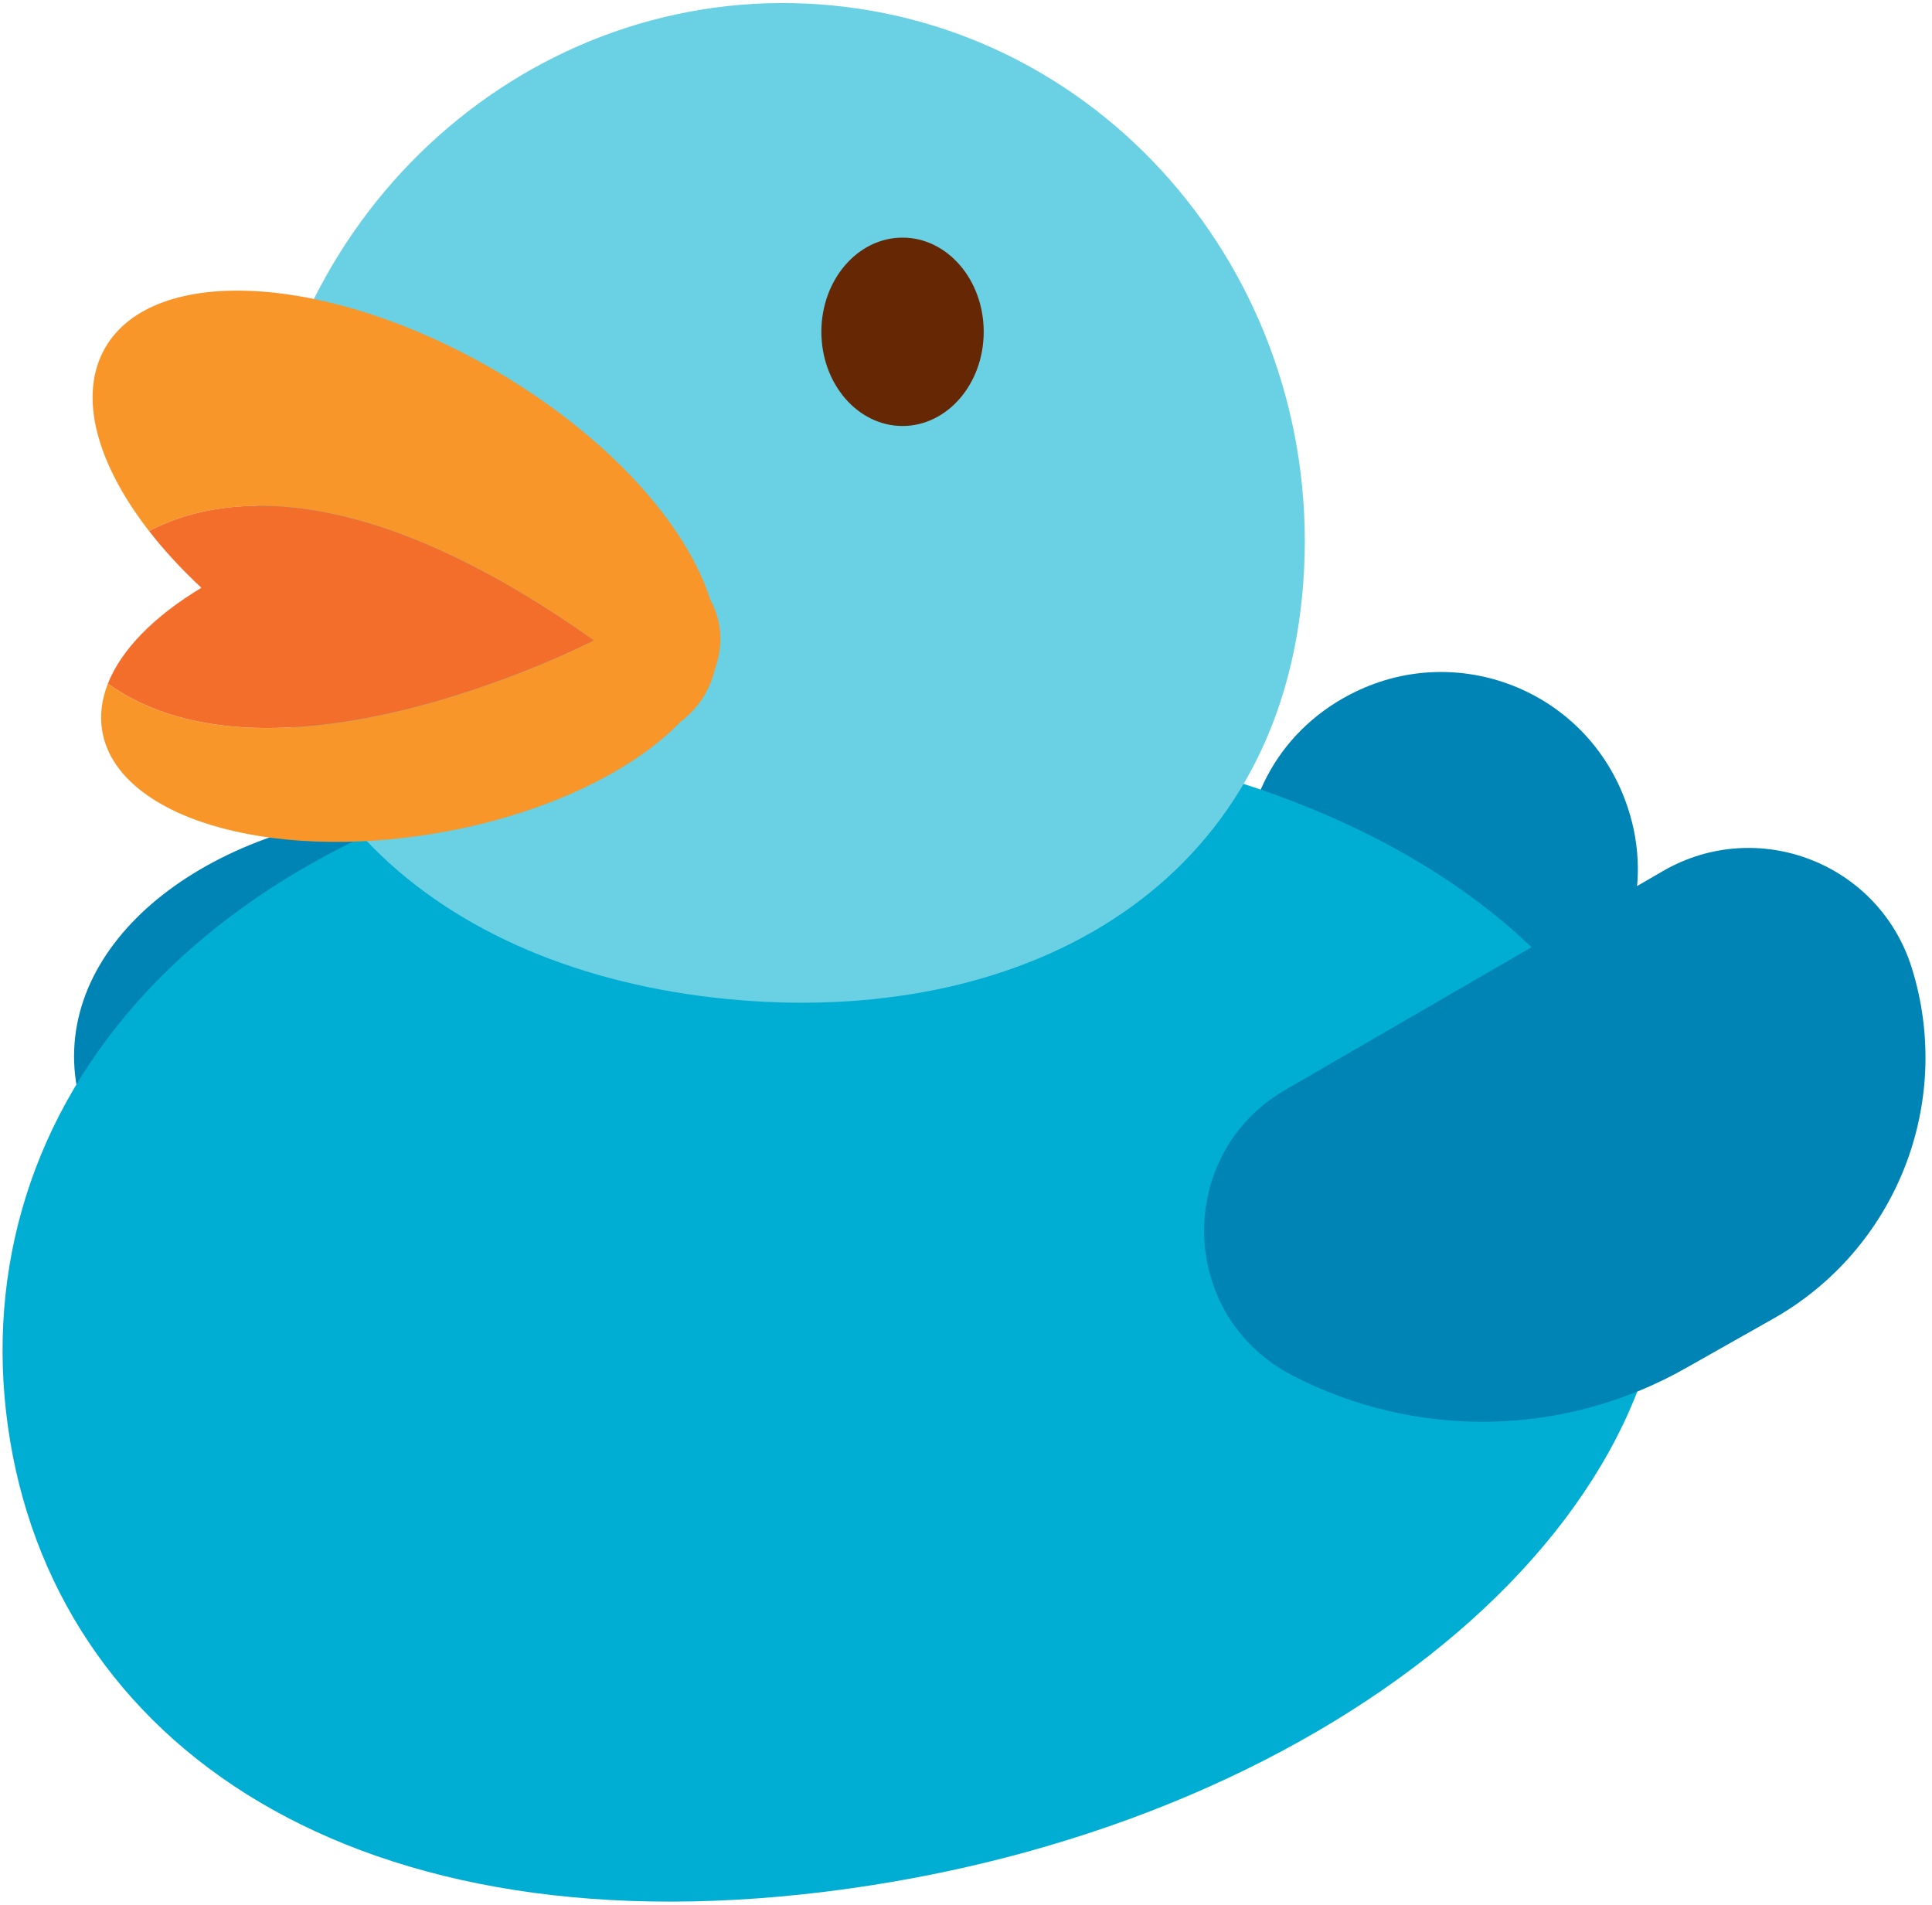 <svg width="144" height="142" viewBox="0 0 144 142" fill="none" xmlns="http://www.w3.org/2000/svg">
<path d="M32.639 97.13C47.617 97.13 59.76 88.892 59.76 78.73C59.76 68.568 47.617 60.33 32.639 60.33C17.662 60.33 5.52 68.568 5.52 78.73C5.52 88.892 17.662 97.13 32.639 97.13Z" fill="#0083B5"/>
<path d="M100.62 51.76C89.35 57.66 90.45 74.14 102.41 78.48C114.37 82.82 125.79 70.89 120.93 59.13C117.64 51.18 108.25 47.77 100.63 51.76H100.62Z" fill="#0083B5"/>
<path d="M123.91 88.77C127.21 112.34 100.03 135.63 63.22 140.77C26.41 145.91 3.89 129.89 0.59 106.32C-2.71 82.75 14.46 60.55 51.28 55.41C88.1 50.27 120.61 65.2 123.91 88.77Z" fill="#00AED3"/>
<path d="M123.95 64.92L95.8 81.23C87.52 86.03 87.79 98.07 96.28 102.49C105.52 107.3 116.57 107.11 125.63 101.98L132.16 98.29C141.34 93.1 145.64 82.2 142.49 72.13C140.05 64.34 131.02 60.83 123.95 64.92Z" fill="#0083B5"/>
<path d="M97.05 44.45C94.88 66.68 75.69 76.56 54.2 74.46C32.71 72.36 17.04 59.07 19.22 36.85C21.39 14.62 40.58 -1.69 62.07 0.41C83.56 2.51 99.23 22.23 97.05 44.46V44.45Z" fill="#6AD0E3"/>
<path d="M67.27 31.75C70.611 31.75 73.32 28.607 73.32 24.73C73.32 20.853 70.611 17.71 67.27 17.71C63.928 17.71 61.22 20.853 61.22 24.73C61.22 28.607 63.928 31.75 67.27 31.75Z" fill="#662804"/>
<path d="M53.61 46.6C53.49 45.93 53.261 45.29 52.931 44.68C51.141 38.99 45.16 32.38 36.73 27.51C24.38 20.38 11.45 19.67 7.84 25.92C5.78 29.49 7.21 34.56 11.11 39.58C16.1 36.97 26.53 35.15 44.27 47.73C44.27 47.73 20.64 59.97 8.04 50.95C7.58 52.13 7.42 53.32 7.62 54.49C8.71 60.87 19.9 64.27 32.6 62.09C40.48 60.74 47.1 57.55 50.72 53.8C51.47 53.23 52.09 52.54 52.55 51.74C52.88 51.17 53.12 50.56 53.27 49.92C53.67 48.81 53.8 47.7 53.61 46.59V46.6Z" fill="#F9962A"/>
<path d="M44.271 47.73C26.531 35.15 16.101 36.97 11.111 39.58C12.221 41.01 13.531 42.43 15.011 43.81C11.531 45.9 9.051 48.39 8.041 50.95C20.641 59.96 44.271 47.73 44.271 47.73Z" fill="#F46E2B"/>
</svg>
